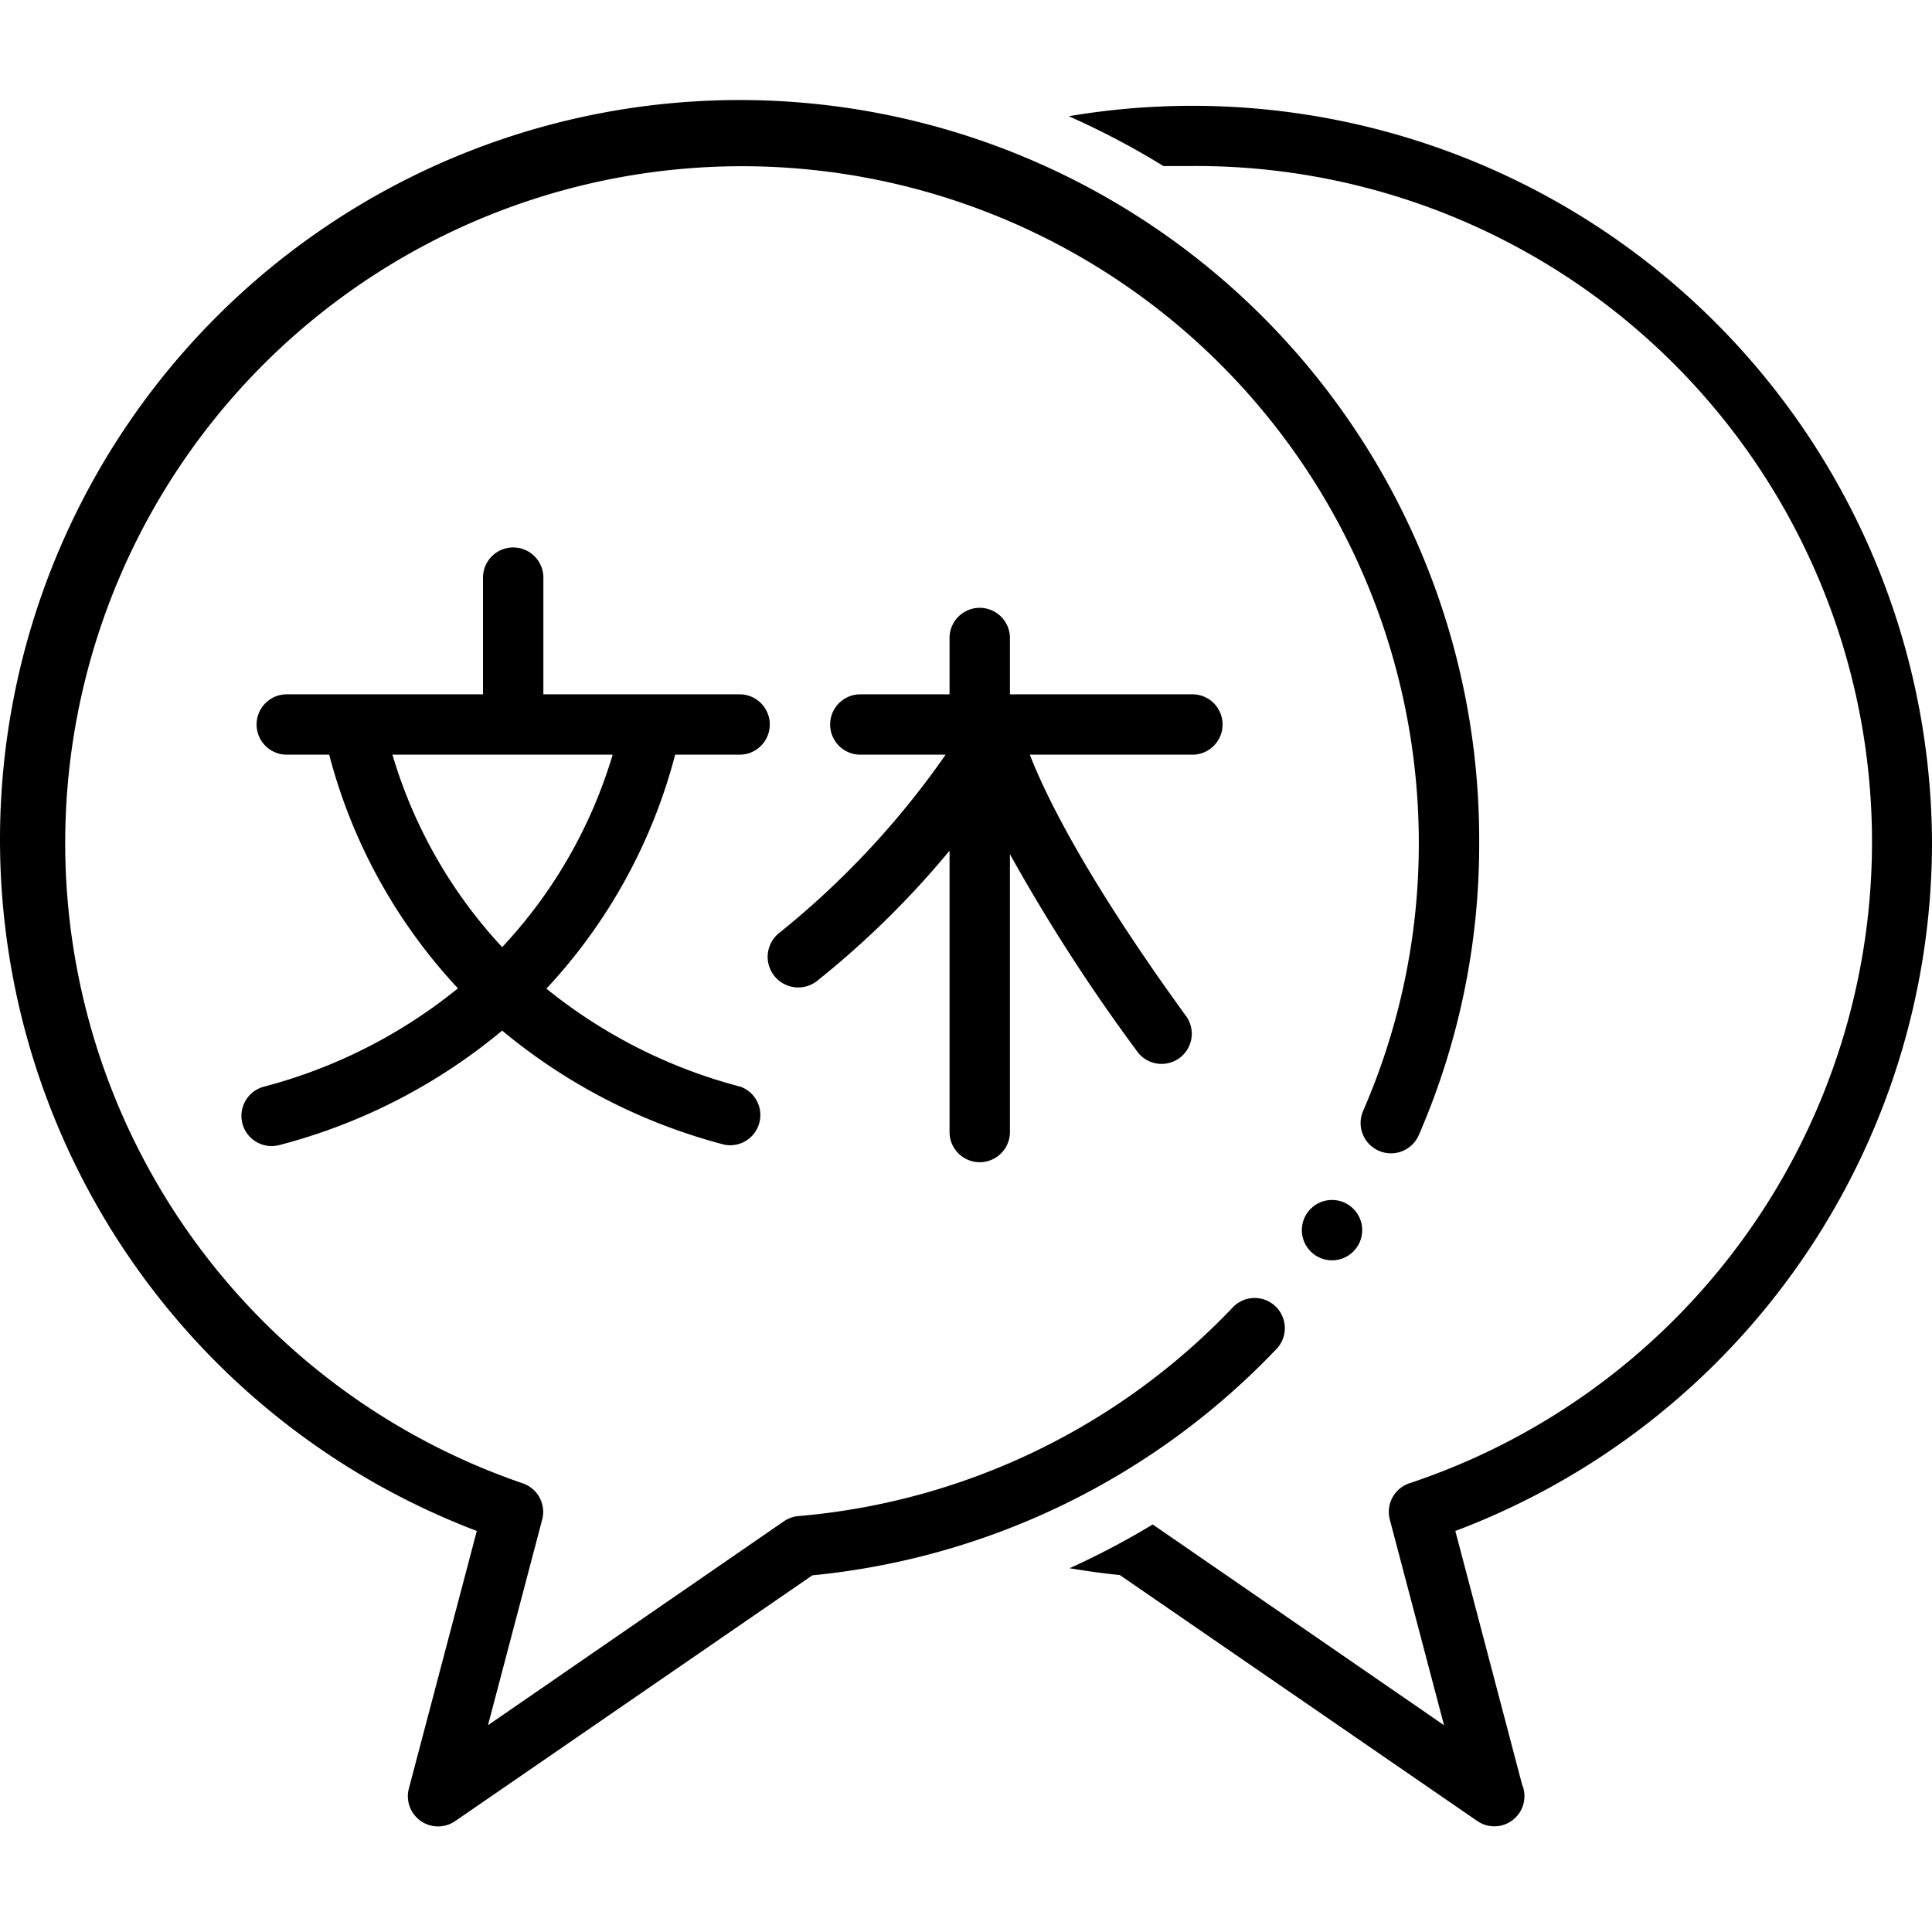 <svg width="256" height="256"  viewBox="0 0 256 256" xmlns="http://www.w3.org/2000/svg" version="1.1" xmlns:xlink="http://www.w3.org/1999/xlink" xmlns:svgjs="http://svgjs.com/svgjs"><defs id="SvgjsDefs1044"></defs><g id="SvgjsG1045"><svg xmlns="http://www.w3.org/2000/svg" data-name="Layer 1" viewBox="0 0 128 128" width="256" height="256"><path d="M128,55.81A49,49,0,0,0,70.81,7.7,52.89,52.89,0,0,1,77.08,11c.64,0,1.28,0,1.92,0A44.78,44.78,0,0,1,93.38,98.27a2,2,0,0,0-1.3,2.41l3.59,13.62L76.37,101a52.71,52.71,0,0,1-5.51,2.9c1.1.18,2.21.34,3.33.45l23.66,16.28A2,2,0,0,0,99,121h0a2,2,0,0,0,1.84-2.78l-4.42-16.79A48.77,48.77,0,0,0,128,55.81Z" fill="#000000" class="color000 svgShape"></path><path d="M84.63,89.31a2,2,0,0,0-2.9-2.75,45,45,0,0,1-28.78,13.88,2,2,0,0,0-1,.34L32.33,114.3l3.59-13.62a2,2,0,0,0-1.3-2.41A44.84,44.84,0,1,1,94,55.81,44.29,44.29,0,0,1,90.31,73.6,2,2,0,1,0,94,75.2a48.29,48.29,0,0,0,4-19.39,49,49,0,1,0-66.41,45.62l-4.5,17.06a2,2,0,0,0,3.07,2.16l23.66-16.28A49,49,0,0,0,84.63,89.31Z" fill="#000000" class="color000 svgShape"></path><path d="M49,50a2,2,0,0,0,0-4H36V38.27a2,2,0,1,0-4,0V46H19a2,2,0,0,0,0,4h2.81a36,36,0,0,0,8.53,15.48A34.17,34.17,0,0,1,17.47,72a2,2,0,1,0,1.05,3.86,38,38,0,0,0,14.75-7.58A38,38,0,0,0,48,75.84,2,2,0,0,0,49.07,72a34.16,34.16,0,0,1-12.87-6.5A36,36,0,0,0,44.73,50ZM33.27,62.75A32,32,0,0,1,26,50H40.59A32,32,0,0,1,33.27,62.75Z" fill="#000000" class="color000 svgShape"></path><path d="M81,48a2,2,0,0,0-2-2H66.91V42.27a2,2,0,1,0-4,0V46H57a2,2,0,0,0,0,4h5.65a56.69,56.69,0,0,1-11,11.79A2,2,0,0,0,54.12,65a60,60,0,0,0,8.79-8.64V75a2,2,0,1,0,4,0V56.59a119.34,119.34,0,0,0,8.38,13,2,2,0,1,0,3.24-2.34C71.72,57.86,69.16,52.41,68.23,50H79A2,2,0,0,0,81,48Z" fill="#000000" class="color000 svgShape"></path><circle cx="88.25" cy="81.5" r="2" fill="#000000" class="color000 svgShape"></circle></svg></g></svg>